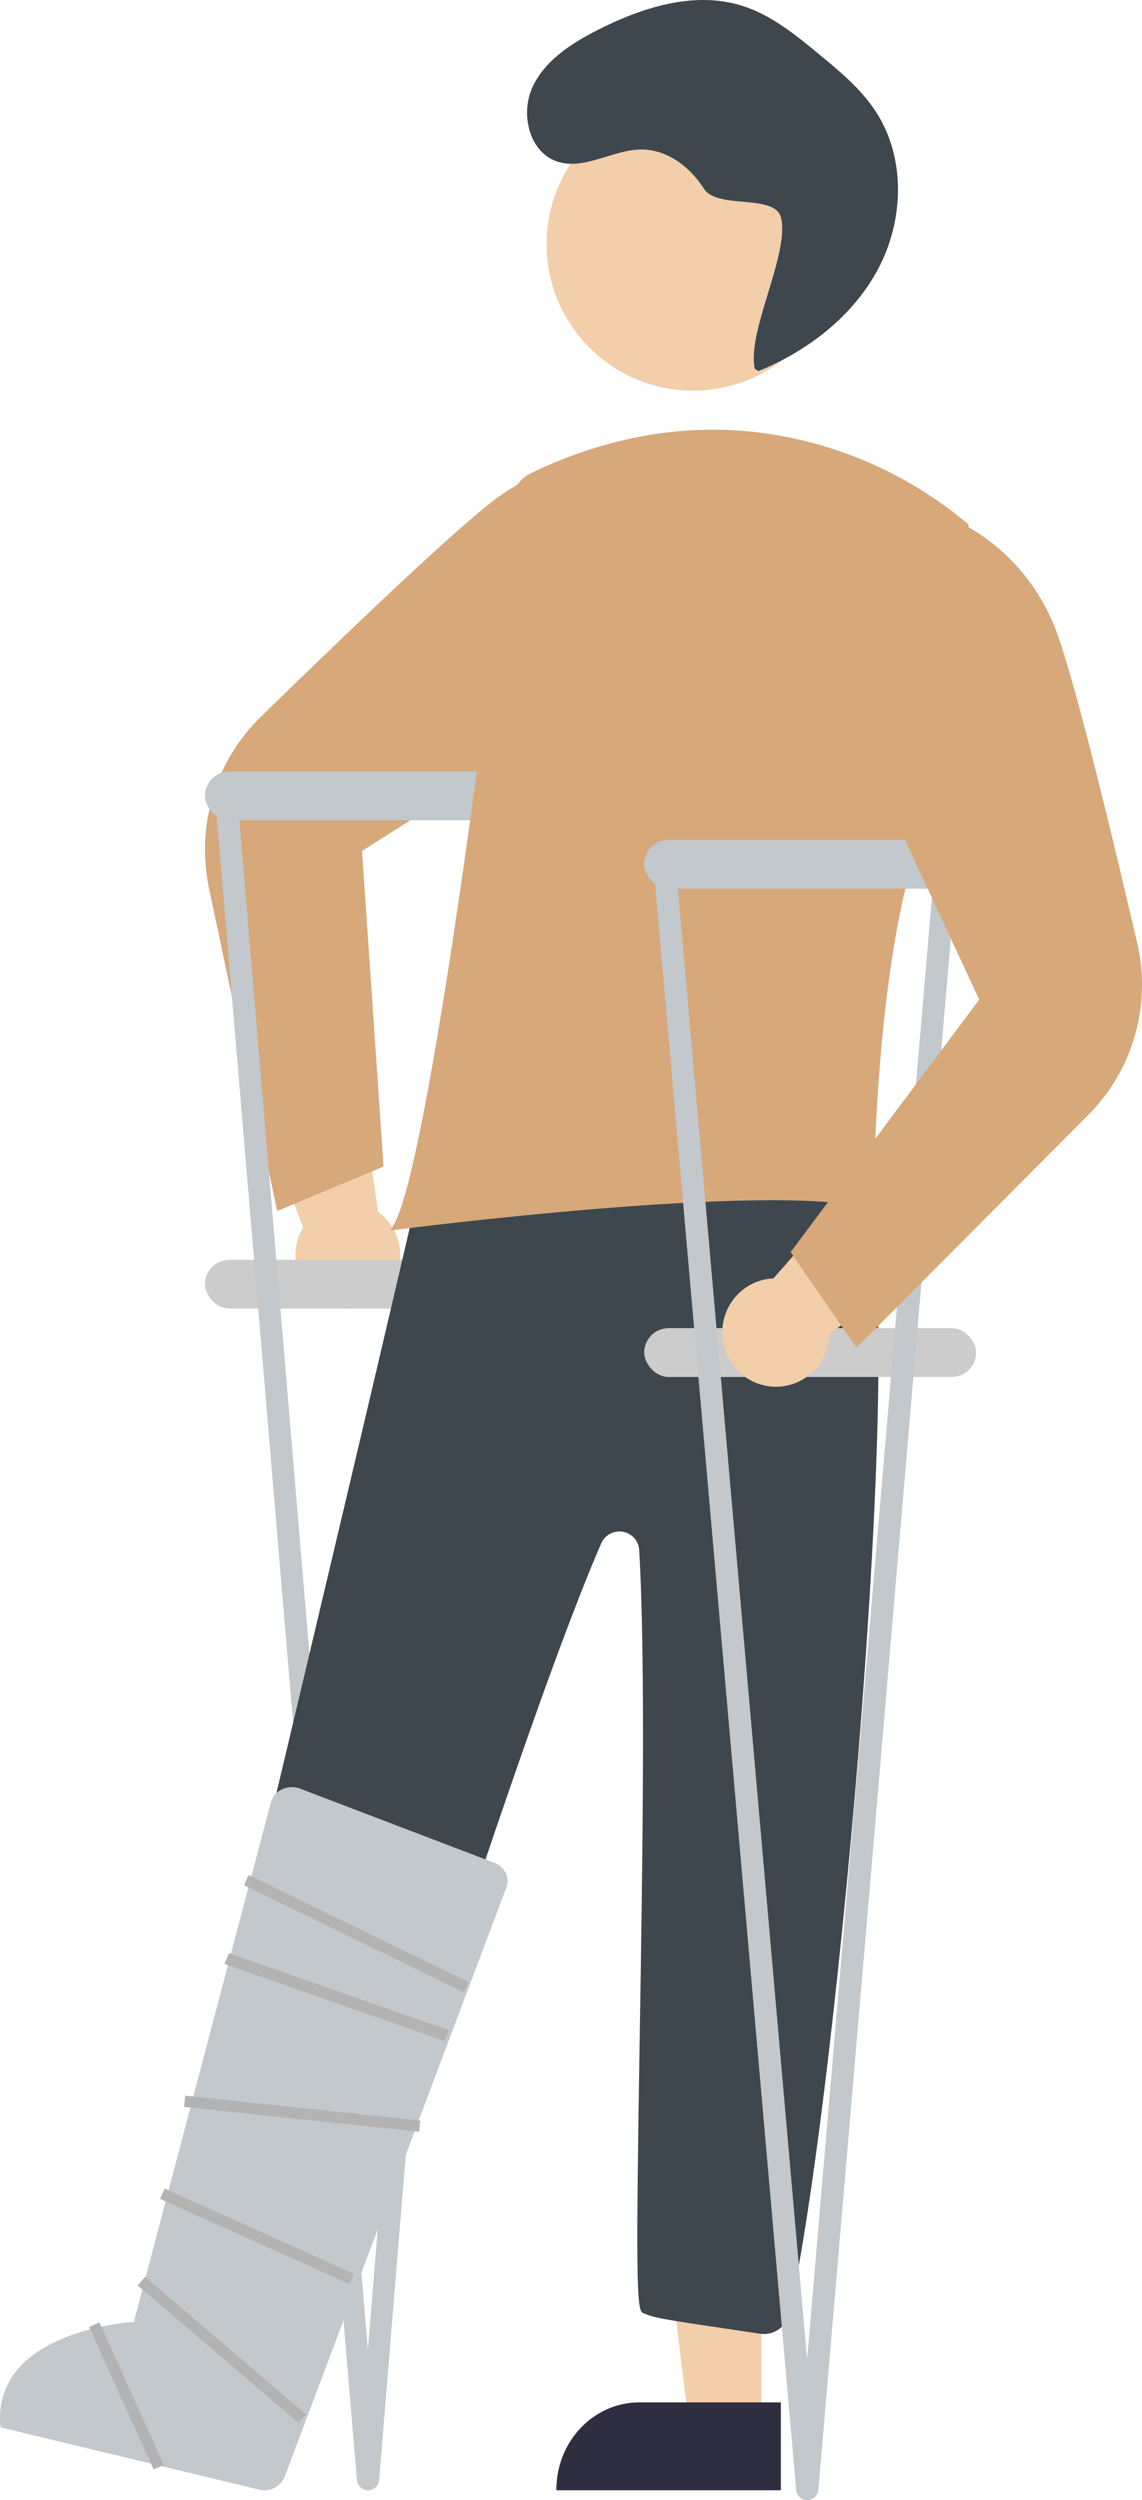 <svg width="117px" height="256px" viewBox="0 0 117 256" version="1.1"
    xmlns="http://www.w3.org/2000/svg"
    xmlns:xlink="http://www.w3.org/1999/xlink">
    <g id="Page-1" stroke="none" stroke-width="1" fill="none" fill-rule="evenodd">
        <g id="MacBook-Pro-13&quot;" transform="translate(-582, -339)" fill-rule="nonzero">
            <g id="undraw_injured_9757" transform="translate(582, 339)">
                <path d="M39.418,132.396 C40.54,131.265 41.112,129.686 40.982,128.083 C40.851,126.481 40.032,125.019 38.743,124.092 L36.053,106 L25,109.548 L31.055,125.689 C29.64,128.052 30.182,131.12 32.316,132.831 C34.449,134.542 37.501,134.355 39.418,132.396 L39.418,132.396 Z" id="Path" fill="#F2CEAA"></path>
                <path d="M28.402,124 L21.428,91.025 C20.046,84.602 22.063,77.914 26.754,73.368 C35.682,64.658 47.156,53.681 51.12,50.841 C54.84,48.157 59.341,46.812 63.905,47.021 L64,47.032 L70,52.772 L56.93,74.552 L37.089,87.137 L39.297,119.456 L28.402,124 Z" id="Path" fill="#D6A87A"></path>
                <rect id="Rectangle" fill="#C2C8CC" x="21" y="79" width="34" height="5" rx="2.5"></rect>
                <rect id="Rectangle" fill="#CCCCCC" x="21" y="129" width="34" height="5" rx="2.5"></rect>
                <path d="M37.707,255 C37.115,255 36.621,254.543 36.569,253.947 L22.005,81.257 C21.949,80.622 22.413,80.061 23.042,80.005 C23.67,79.948 24.225,80.418 24.281,81.053 L37.69,240.604 L50.719,81.056 C50.754,80.645 51.004,80.284 51.373,80.109 C51.743,79.934 52.177,79.972 52.512,80.208 C52.846,80.444 53.031,80.843 52.996,81.254 L38.845,253.944 C38.794,254.541 38.301,255 37.708,255 L37.707,255 Z" id="Path" fill="#C2C8CC"></path>
                <circle id="Oval" fill="#F2CEAA" cx="71" cy="25" r="15"></circle>
                <polygon id="Path" fill="#FFB8B8" points="26.176 248 19 245.717 24.407 217 35 220.37"></polygon>
                <path d="M26.054,254 L3,246.788 L3.19,246.2 C4.717,241.519 9.817,238.933 14.59,240.42 L29,244.928 L26.054,254 Z" id="Path" fill="#2F2E41"></path>
                <polygon id="Path" fill="#F2CEAA" points="78 248 70.547 248 67 219 78 219"></polygon>
                <path d="M57,255 L80,255 L80,246 L65.481,246 C60.799,246.006 57.005,250.006 57,254.943 L57,255 Z" id="Path" fill="#2F2E41"></path>
                <path d="M77.881,238.971 L75.315,238.59 C67.533,237.434 67.067,237.365 65.832,236.824 C65.201,236.548 65.156,232.372 65.535,208.902 C65.813,191.674 66.159,170.233 65.487,158.722 C65.43,157.787 64.737,157.013 63.812,156.851 C62.887,156.689 61.97,157.18 61.596,158.039 C55.806,171.369 46.09,201.199 39.662,220.938 C37.425,227.804 35.659,233.227 34.542,236.478 C34.095,237.752 32.749,238.478 31.434,238.155 C26.144,236.837 26.497,236.276 18.962,234.333 C17.608,233.989 16.767,232.64 17.057,231.277 C18.42,224.871 43.361,120.992 45.27,111.117 C45.401,110.435 45.8,109.832 46.378,109.444 C46.956,109.056 47.666,108.914 48.35,109.051 C53.965,110.178 57.382,111.375 62.931,112.532 C68.919,113.78 75.111,115.072 81.15,116.277 L81.15,116.277 C81.751,116.397 82.29,116.726 82.67,117.206 C84.165,119.087 86.381,120.143 88.727,121.261 C90.308,122.015 86.724,121.947 88.102,123.034 C93.68,127.436 85.658,216.821 80.811,237.01 C80.489,238.319 79.22,239.169 77.881,238.971 L77.881,238.971 Z" id="Path" fill="#3E474D"></path>
                <path d="M77.338,37.776 C76.459,34.05 80.902,26.033 80.023,22.307 C79.428,19.783 73.49,21.498 72.104,19.307 C70.718,17.115 68.397,15.34 65.803,15.31 C62.821,15.277 59.886,17.487 57.062,16.532 C54.206,15.566 53.293,11.658 54.555,8.922 C55.818,6.186 58.538,4.442 61.226,3.076 C65.802,0.75 71.131,-0.949 76.029,0.59 C78.99,1.521 81.466,3.537 83.861,5.509 C86.045,7.306 88.266,9.144 89.793,11.525 C92.783,16.188 92.603,22.471 90.047,27.385 C87.491,32.3 82.834,35.907 77.703,38" id="Path" fill="#3E474D"></path>
                <path d="M40.309,125.488 C41.955,122.757 44.454,109.962 47.536,88.484 C49.634,73.822 51.462,58.925 52.37,51.315 C52.513,50.063 53.294,48.973 54.439,48.428 C55.027,48.146 55.612,47.879 56.194,47.627 C63.706,44.382 71.319,43.307 78.819,44.431 C86.309,45.574 93.334,48.753 99.117,53.616 L99.185,53.68 L99.203,53.772 C99.235,53.941 102.386,70.799 95.933,82.19 C89.569,93.428 89.495,123.19 89.495,123.489 L89.495,123.872 L89.124,123.767 C79.224,120.958 40.981,125.873 40.595,125.923 L40,126 L40.309,125.488 Z" id="Path" fill="#D6A87A"></path>
                <rect id="Rectangle" fill="#C2C8CC" x="66" y="86" width="34" height="5" rx="2.5"></rect>
                <rect id="Rectangle" fill="#CCCCCC" x="66" y="136" width="34" height="5" rx="2.5"></rect>
                <path d="M82.707,256 C82.115,256 81.621,255.543 81.569,254.947 L67.004,89.257 C66.968,88.846 67.152,88.447 67.486,88.21 C67.82,87.973 68.254,87.934 68.624,88.108 C68.994,88.282 69.244,88.642 69.281,89.053 L82.69,241.61 L95.719,89.056 C95.773,88.42 96.327,87.95 96.956,88.004 C97.584,88.059 98.05,88.619 97.996,89.254 L83.845,254.945 C83.794,255.541 83.301,256 82.708,256 L82.707,256 Z" id="Path" fill="#C2C8CC"></path>
                <path d="M74.127,137.608 C73.78,136.013 74.15,134.345 75.137,133.052 C76.124,131.759 77.627,130.974 79.241,130.909 L91.43,117 L99,126.245 L84.982,136.597 C84.909,139.407 82.768,141.718 79.999,141.976 C77.23,142.234 74.707,140.358 74.127,137.608 L74.127,137.608 Z" id="Path" fill="#F2CEAA"></path>
                <path d="M81,128.216 L100.324,102.358 L90.359,80.929 L91.083,55.515 L99.252,54 L99.339,54.044 C103.308,56.373 106.384,59.97 108.077,64.259 C109.891,68.813 113.655,84.304 116.493,96.498 C118.001,102.879 116.092,109.589 111.455,114.21 L87.75,138 L81,128.216 Z" id="Path" fill="#D6A87A"></path>
                <path d="M0.066,248.562 L26.505,254.924 C27.563,255.204 28.671,254.688 29.136,253.697 L51.848,193.346 C52.05,192.878 52.051,192.346 51.85,191.877 C51.618,191.35 51.181,190.941 50.64,190.745 L30.761,183.158 C30.126,182.915 29.417,182.954 28.812,183.265 C28.286,183.525 27.899,183.999 27.749,184.565 L27.748,184.568 L13.718,237.759 L13.51,237.772 C13.429,237.777 5.386,238.323 1.769,242.663 C0.404,244.307 -0.213,246.445 0.066,248.562 L0.066,248.562 Z" id="Path" fill="#C2C8CC"></path>
                <polygon id="Rectangle" fill="#B3B3B3" transform="translate(30.955, 216.443) rotate(-83.955) translate(-30.955, -216.443) " points="30.378 204.331 31.532 204.331 31.532 228.555 30.378 228.555"></polygon>
                <polygon id="Rectangle" fill="#B3B3B3" transform="translate(26.327, 228.992) rotate(-65.776) translate(-26.327, -228.992) " points="25.749 218.364 26.904 218.364 26.904 239.621 25.749 239.621"></polygon>
                <polygon id="Path" fill="#B3B3B3" points="45.533 209 23 201.099 23.467 200 46 207.901"></polygon>
                <polygon id="Path" fill="#B3B3B3" points="47.533 204 25 193.046 25.467 192 48 202.954"></polygon>
                <polygon id="Rectangle" fill="#B3B3B3" transform="translate(22.718, 240.62) rotate(-49.495) translate(-22.718, -240.62) " points="22.141 229.786 23.295 229.786 23.295 251.453 22.141 251.453"></polygon>
                <polygon id="Rectangle" fill="#B3B3B3" transform="translate(12.96, 245.341) rotate(-24.393) translate(-12.96, -245.341) " points="12.383 237.333 13.537 237.333 13.537 253.35 12.383 253.35"></polygon>
            </g>
        </g>
    </g>
</svg>